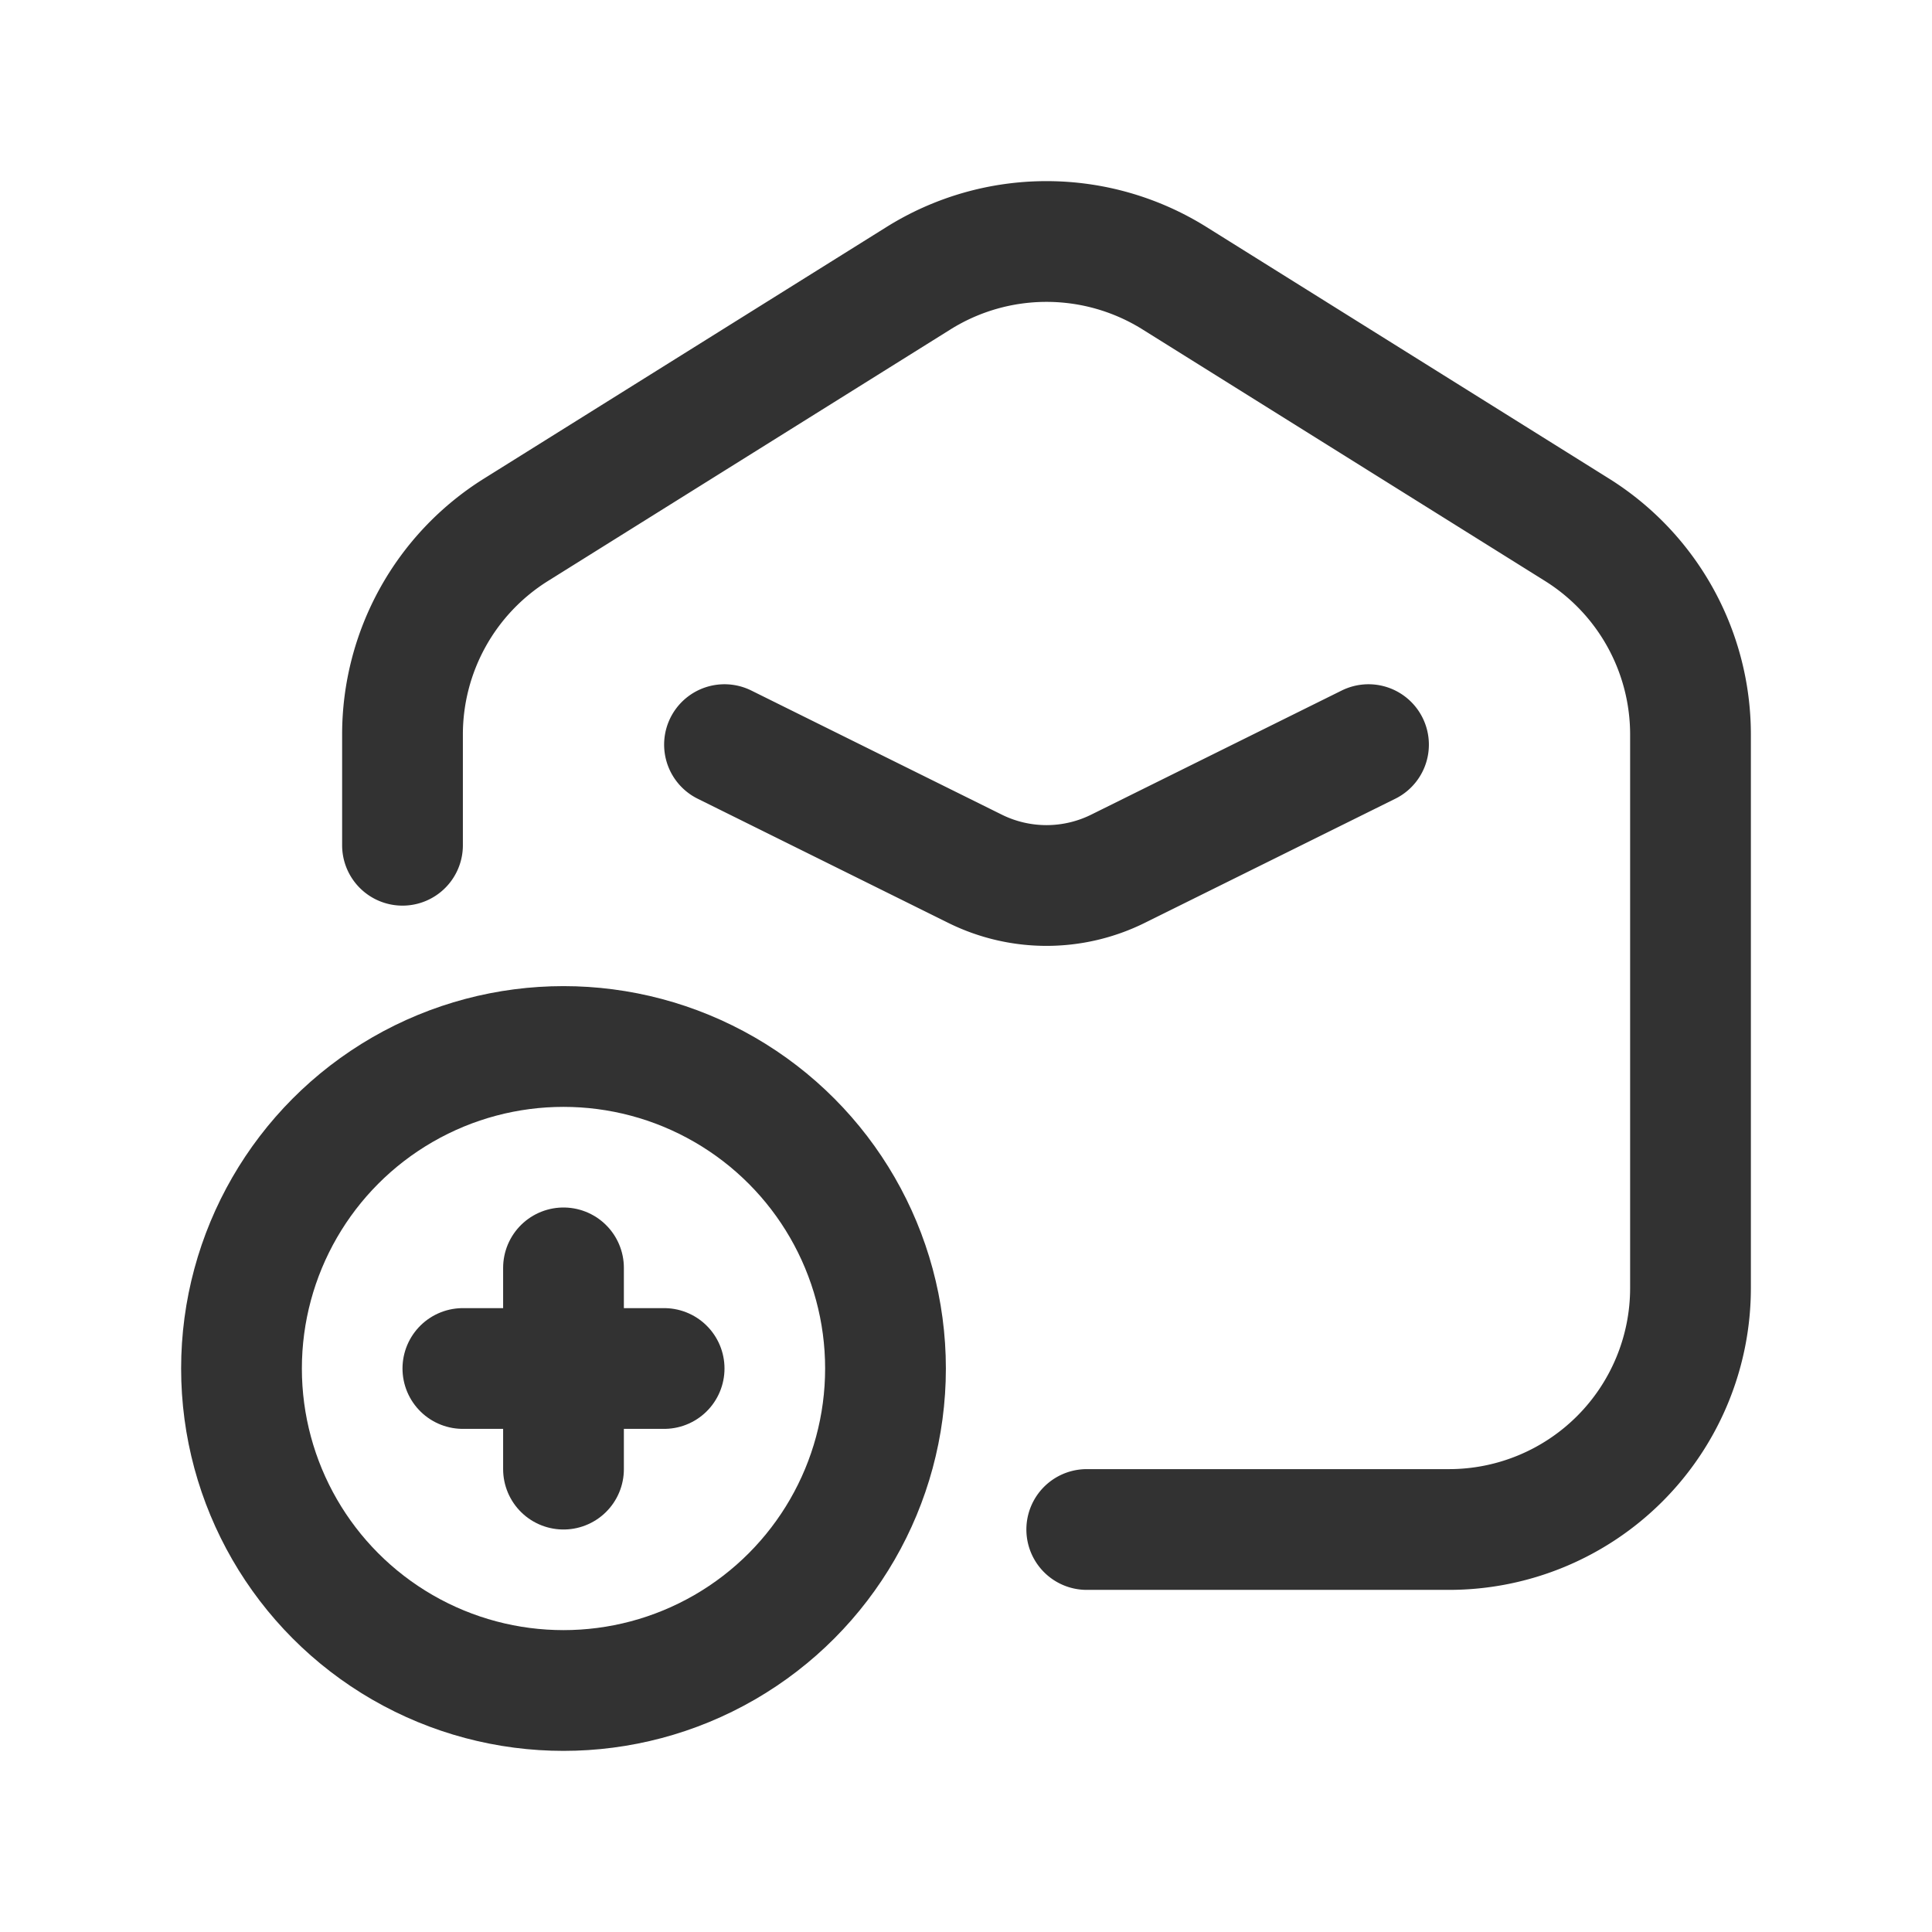 <svg xmlns="http://www.w3.org/2000/svg" viewBox="0 0 24 24"><g id="Layer_2" data-name="Layer 2"><path d="M17,9.25l-3.112,1.542a2,2,0,0,1-1.776,0L9,9.25" fill="none" stroke="#323232" stroke-linecap="round" stroke-linejoin="round" stroke-width="1.5"/><circle cx="7" cy="17" r="4" fill="none" stroke="#323232" stroke-linecap="round" stroke-linejoin="round" stroke-width="1.5"/><line x1="5.75" y1="17" x2="8.25" y2="17" fill="none" stroke="#323232" stroke-linecap="round" stroke-linejoin="round" stroke-width="1.5"/><line x1="7" y1="18.25" x2="7" y2="15.75" fill="none" stroke="#323232" stroke-linecap="round" stroke-linejoin="round" stroke-width="1.5"/><path d="M13.5,19H18a3,3,0,0,0,3-3V9.125a3,3,0,0,0-1.41-2.544l-5-3.125a3,3,0,0,0-3.18,0l-5,3.125A3,3,0,0,0,5,9.125V10.5" fill="none" stroke="#323232" stroke-linecap="round" stroke-linejoin="round" stroke-width="1.5"/><path d="M0,0H24V24H0Z" fill="none"/></g></svg>